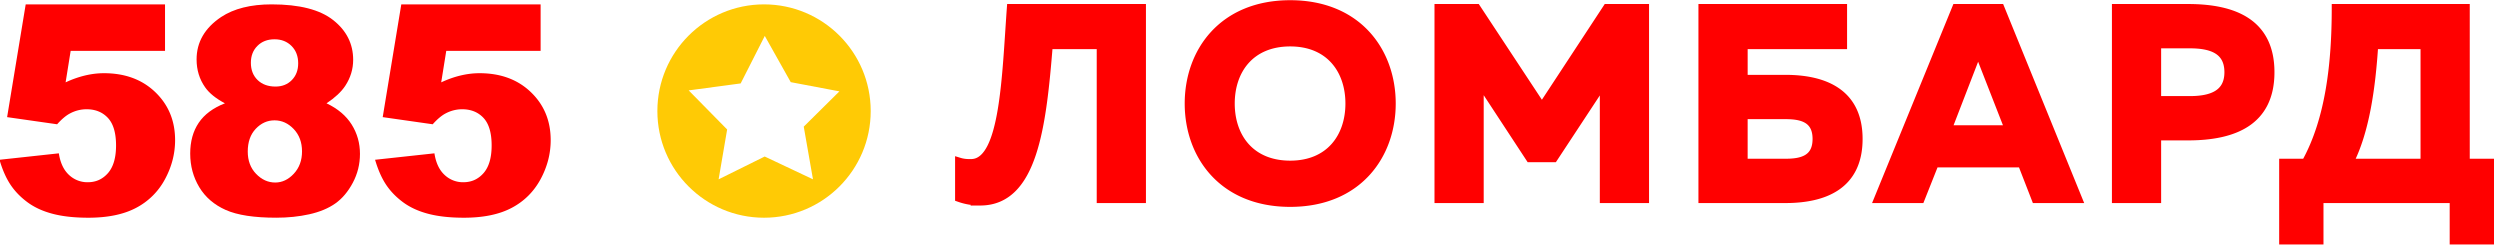 <svg xmlns="http://www.w3.org/2000/svg" xmlns:xlink="http://www.w3.org/1999/xlink" width="299" height="30" viewBox="0 0 299 30"><defs><path id="94jwa" d="M1087.393 76.926l-4.265 4.22 1.104 6.3-5.773-2.727-5.513 2.728 1.02-5.962-4.6-4.674 6.218-.834 2.884-5.68 3.105 5.528 5.82 1.101zm3.743 2.356c0-7.046-5.712-12.759-12.758-12.759-7.046 0-12.756 5.713-12.756 12.759 0 7.045 5.71 12.757 12.756 12.757 7.047 0 12.758-5.712 12.758-12.757z"/><path id="94jwb" d="M997.165 75.03a12.16 12.16 0 0 0-2.318.82l.604-3.765h11.286v-5.56h-16.663l-2.223 13.484 5.98.854c.564-.627 1.08-1.058 1.551-1.3a4.189 4.189 0 0 1 1.965-.496c1.068 0 1.923.35 2.567 1.045.643.697.965 1.79.965 3.284 0 1.462-.32 2.56-.955 3.295-.64.736-1.446 1.104-2.423 1.104a3.198 3.198 0 0 1-2.256-.88c-.633-.59-1.035-1.445-1.208-2.577l-7.097.77c.344 1.177.774 2.156 1.29 2.944.518.788 1.193 1.492 2.025 2.113.832.622 1.843 1.09 3.034 1.403 1.188.315 2.615.471 4.28.471 2.322 0 4.227-.393 5.713-1.182a8.21 8.21 0 0 0 3.448-3.421c.808-1.493 1.212-3.052 1.212-4.672 0-2.305-.785-4.215-2.359-5.733-1.574-1.517-3.624-2.276-6.152-2.276-.747 0-1.502.093-2.266.275z"/><path id="94jwc" d="M1023.122 84.112c0 1.078-.33 1.967-.984 2.668-.655.701-1.395 1.05-2.22 1.05-.857 0-1.62-.344-2.287-1.034-.666-.689-1-1.578-1-2.668 0-1.144.318-2.052.957-2.725.638-.673 1.387-1.01 2.245-1.01.87 0 1.635.348 2.297 1.042.661.697.992 1.588.992 2.677zm-.459-10.535c0 .817-.255 1.486-.762 2.003-.508.516-1.159.773-1.949.773-.891 0-1.606-.261-2.144-.782-.535-.521-.804-1.208-.804-2.06 0-.833.262-1.508.789-2.03.523-.522 1.205-.782 2.04-.782.826 0 1.503.267 2.033.798.532.533.797 1.226.797 2.08zm5.626 2.693c.635-.966.95-2.004.95-3.114 0-1.907-.793-3.491-2.382-4.746-1.585-1.257-4.042-1.887-7.361-1.887-2.51 0-4.526.506-6.052 1.515-1.955 1.314-2.932 3.003-2.932 5.068 0 1.257.34 2.366 1.018 3.33.496.709 1.287 1.347 2.371 1.92-1.411.549-2.457 1.327-3.134 2.33-.678 1.005-1.018 2.232-1.018 3.68 0 1.48.363 2.82 1.084 4.02.724 1.202 1.782 2.11 3.172 2.728 1.389.616 3.398.923 6.032.923 1.402 0 2.72-.134 3.958-.41 1.236-.276 2.27-.704 3.102-1.288.829-.584 1.53-1.41 2.1-2.483.57-1.07.855-2.224.855-3.459 0-1.277-.33-2.445-.99-3.5-.662-1.054-1.664-1.902-3.009-2.54 1.016-.674 1.764-1.371 2.236-2.087z"/><path id="94jwd" d="M1042.086 75.03c-.765.181-1.538.456-2.318.82l.604-3.765h11.286v-5.56h-16.663l-2.223 13.484 5.98.854c.563-.627 1.08-1.058 1.551-1.3a4.186 4.186 0 0 1 1.965-.496c1.068 0 1.923.35 2.568 1.045.642.697.964 1.79.964 3.284 0 1.462-.32 2.56-.955 3.295-.64.736-1.447 1.104-2.423 1.104a3.195 3.195 0 0 1-2.256-.88c-.633-.59-1.035-1.445-1.208-2.577l-7.098.77c.345 1.177.776 2.156 1.291 2.944.518.788 1.193 1.492 2.025 2.113.832.622 1.844 1.09 3.033 1.403 1.189.315 2.617.471 4.282.471 2.321 0 4.226-.393 5.712-1.182 1.488-.785 2.637-1.928 3.448-3.421.808-1.493 1.213-3.052 1.213-4.672 0-2.305-.785-4.215-2.36-5.733-1.574-1.517-3.624-2.276-6.152-2.276-.747 0-1.502.093-2.266.275z"/><path id="94jwe" d="M1267.94 85.485h9.056V71.379h-6.06c-.325 5.05-1.042 10.36-2.996 14.106zm-7.851 9.252v-9.252h2.67c2.933-5.245 3.617-12.152 3.617-18.504h15.507v18.504h2.9v9.252h-4.3v-4.952h-16.094v4.952zm-11.175-23.456h-3.942v6.711h3.942c2.509 0 4.626-.684 4.626-3.355 0-2.704-2.117-3.356-4.626-3.356zm-.228-4.3c5.506 0 9.839 1.759 9.839 7.656 0 5.896-4.333 7.655-9.839 7.655h-3.714v7.493h-4.886V66.981zm-28.766 14.497h7.363l-3.193-8.177c-.163-.456-.326-.912-.489-1.792-.163.88-.325 1.336-.52 1.792zm-8.275 8.307l9.318-22.804h5.277l9.285 22.804h-5.05l-1.661-4.267h-10.425l-1.694 4.267zm-11.076-4.3c1.922 0 3.714-.424 3.714-2.867s-1.792-2.867-3.714-2.867h-5.05v5.734zm-.033-10.034c4.496 0 8.731 1.531 8.731 7.167 0 5.669-4.235 7.167-8.73 7.167h-9.904V66.981h16.777v4.398h-11.89v4.072zm-16.81-8.47v22.804h-4.887v-14.04l-6.026 9.154h-2.835l-6.027-9.187v14.073h-4.886V66.981h4.528l7.819 11.858 7.786-11.858zm-42.416 4.072c-4.757 0-7.135 3.323-7.135 7.33s2.378 7.33 7.135 7.33c4.724 0 7.102-3.323 7.102-7.33s-2.378-7.33-7.102-7.33zm0-4.528c8.08 0 12.119 5.668 12.119 11.858s-4.04 11.858-12.12 11.858c-8.078 0-12.118-5.668-12.118-11.858s4.04-11.858 12.119-11.858zm-17.755.456v22.804h-4.887V71.38h-6.255c-.782 9.708-1.824 18.667-8.144 18.7a7.411 7.411 0 0 1-2.541-.424v-4.3c.423.13.912.195 1.564.163 3.844-.261 4.04-10.523 4.626-18.537z"/></defs><g><g transform="translate(-987 -66)"><g><use fill="#ffca05" xlink:href="#94jwa"/></g><g><use fill="red" xlink:href="#94jwb"/></g><g><use fill="red" xlink:href="#94jwc"/></g><g><use fill="red" xlink:href="#94jwd"/></g><g><use fill="red" xlink:href="#94jwe"/><use fill="#fff" fill-opacity="0" stroke="red" stroke-miterlimit="50" xlink:href="#94jwe"/></g></g></g></svg>